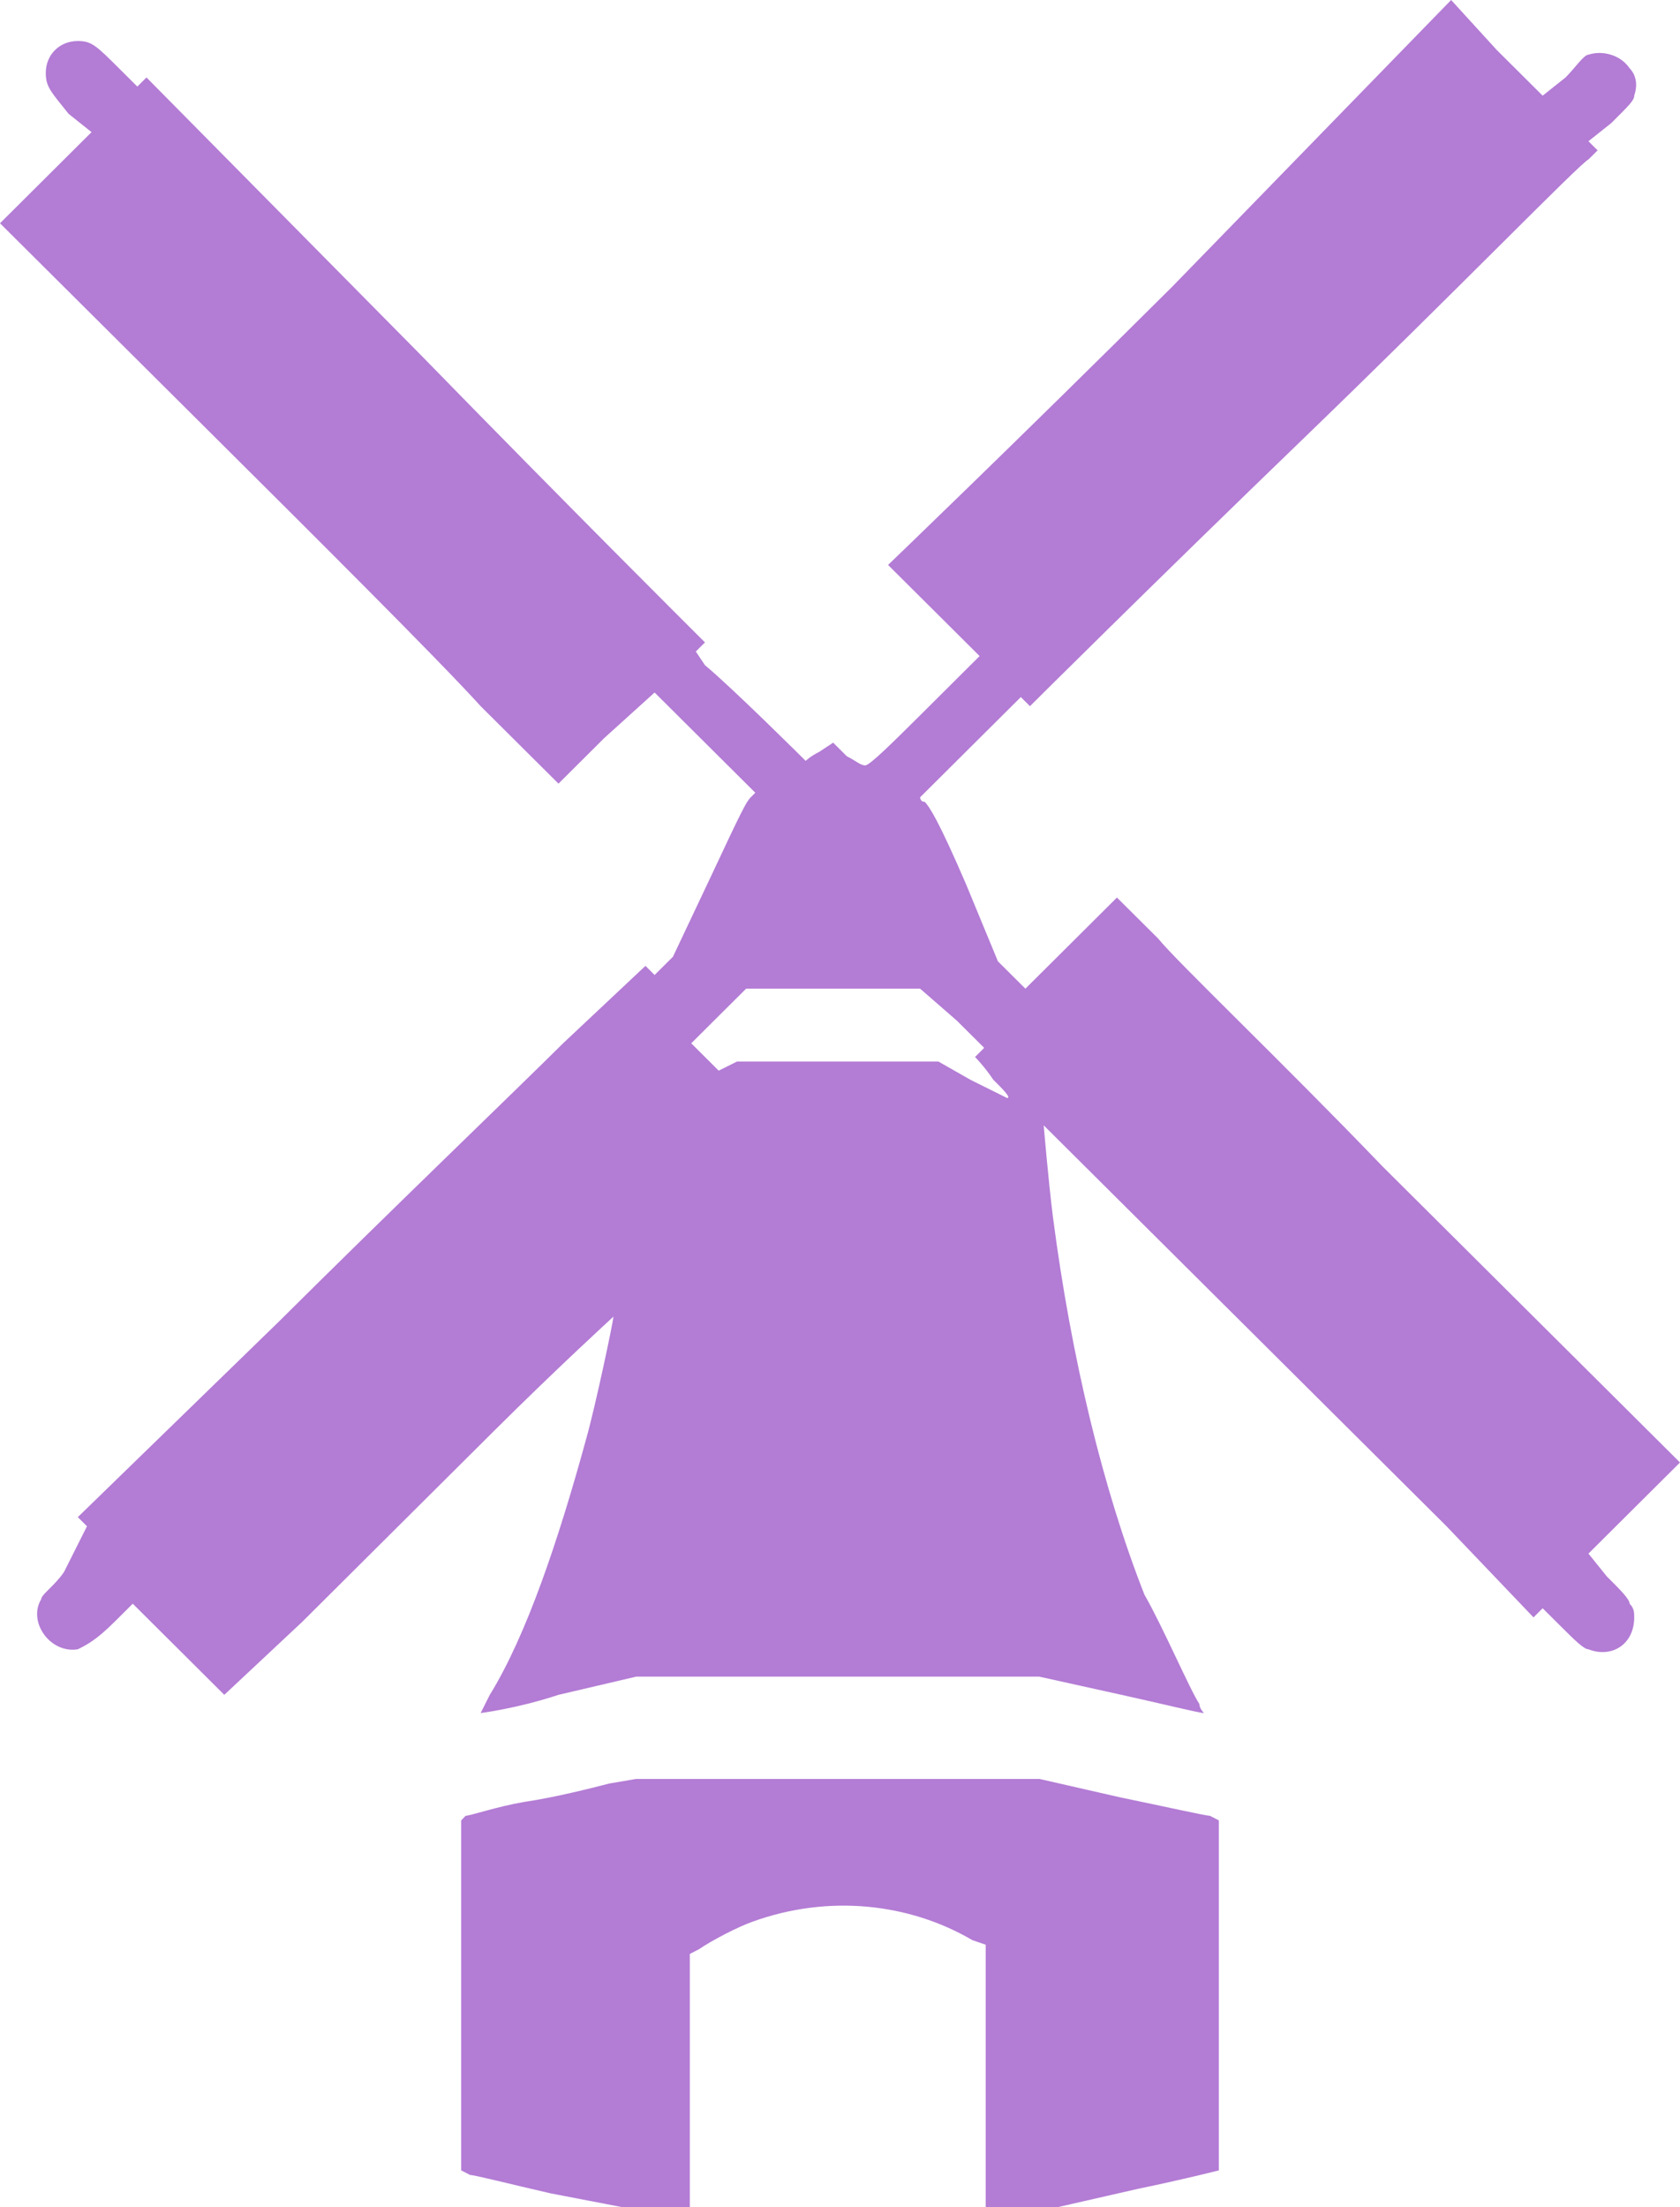<svg width="51" height="67" viewBox="0 0 51 67" fill="none" xmlns="http://www.w3.org/2000/svg">
<path d="M35.575 8.713C30.85 13.415 26.959 17.149 26.959 17.149C26.959 17.149 27.654 17.84 28.349 18.532L29.738 19.915L28.071 21.575C27.098 22.543 26.403 23.234 26.264 23.234C26.125 23.234 25.986 23.096 25.708 22.957L25.292 22.543L24.875 22.819C24.597 22.957 24.458 23.096 24.458 23.096C24.458 23.096 22.234 20.883 21.401 20.192L21.123 19.777L21.262 19.638L21.401 19.5L21.262 19.362C21.123 19.223 17.371 15.489 12.785 10.787L4.447 2.351L4.308 2.489L4.169 2.628L3.613 2.074C2.918 1.383 2.779 1.245 2.362 1.245C1.807 1.245 1.39 1.66 1.39 2.213C1.39 2.628 1.529 2.766 2.084 3.457L2.779 4.011L1.39 5.394L0 6.777L6.114 12.862C9.45 16.181 13.341 20.053 14.591 21.436L16.954 23.787L18.343 22.404L19.872 21.021L21.401 22.543C22.234 23.372 22.929 24.064 22.929 24.064L22.79 24.202C22.651 24.34 22.512 24.617 21.54 26.692L20.428 29.043L20.15 29.319L19.872 29.596L19.733 29.457L19.594 29.319L17.093 31.67C15.703 33.053 11.812 36.787 8.477 40.106L2.362 46.053L2.501 46.191L2.64 46.33L1.946 47.713C1.668 48.128 1.251 48.404 1.251 48.543C0.834 49.234 1.529 50.202 2.362 50.064C2.64 49.925 2.918 49.787 3.474 49.234L4.03 48.681L5.42 50.064L6.809 51.447L9.172 49.234C10.422 47.989 13.063 45.362 15.008 43.425C16.954 41.489 18.621 39.968 18.621 39.968C18.621 40.106 18.065 42.734 17.788 43.702C16.954 46.745 15.981 49.649 14.869 51.447C14.73 51.723 14.591 52 14.591 52C14.591 52 15.703 51.862 16.954 51.447L19.316 50.894H25.43H31.545L34.046 51.447C35.297 51.723 36.409 52 36.548 52C36.548 52 36.409 51.862 36.409 51.723C36.131 51.309 35.297 49.372 34.741 48.404C33.49 45.223 32.518 41.213 31.962 36.925C31.823 35.819 31.684 34.16 31.684 34.16C31.684 34.16 37.242 39.691 43.913 46.33L46.553 49.096L46.692 48.957L46.831 48.819L47.387 49.372C47.804 49.787 48.082 50.064 48.221 50.064C48.916 50.34 49.61 49.925 49.61 49.096C49.61 48.957 49.61 48.819 49.471 48.681C49.471 48.543 49.194 48.266 48.777 47.851L48.221 47.16L49.61 45.777L51 44.394L49.332 42.734C48.499 41.904 45.163 38.585 41.967 35.404C38.91 32.223 35.714 29.181 35.158 28.489L33.907 27.245L32.518 28.628L31.128 30.011L30.711 29.596L30.294 29.181L29.322 26.83C28.488 24.894 28.21 24.479 28.071 24.34C27.932 24.34 27.932 24.202 27.932 24.202C27.932 24.202 28.627 23.511 29.46 22.681L30.989 21.16L31.128 21.298C31.267 21.436 31.267 21.436 31.267 21.436C31.267 21.436 35.019 17.702 39.605 13.277C44.191 8.851 47.943 4.979 48.221 4.84L48.499 4.564L48.36 4.426L48.221 4.287L48.916 3.734C49.471 3.181 49.61 3.043 49.61 2.904C49.749 2.489 49.61 2.213 49.471 2.074C49.194 1.66 48.638 1.521 48.221 1.66C48.082 1.66 47.804 2.074 47.526 2.351L46.831 2.904L45.441 1.521L44.052 0L35.575 8.713ZM29.044 30.979L29.877 31.808L29.738 31.947C29.599 32.085 29.599 32.085 29.599 32.085C29.599 32.085 29.877 32.362 30.155 32.777C30.433 33.053 30.711 33.33 30.572 33.33C30.572 33.33 30.016 33.053 29.46 32.777L28.488 32.223H25.43H22.373L22.095 32.362L21.817 32.5L21.401 32.085L20.984 31.67L21.817 30.84L22.651 30.011H25.292H27.932L29.044 30.979Z" fill="#B37CD5"/>
<path d="M18.491 54.14C17.947 54.28 16.858 54.559 15.905 54.699C15.089 54.839 14.272 55.118 14.136 55.118L14 55.258V60.57V65.882L14.272 66.022C14.408 66.022 15.497 66.301 16.722 66.581L18.899 67H19.988H20.941V63.226V59.312L21.213 59.172C21.621 58.892 22.438 58.473 22.846 58.333C25.16 57.495 27.61 57.774 29.515 58.892L29.923 59.032V63.086V67H31.012H32.101L34.55 66.441C35.911 66.161 37 65.882 37 65.882C37 65.882 37 63.505 37 60.57V55.258L36.728 55.118C36.592 55.118 35.367 54.839 34.006 54.559L31.556 54H25.432H19.308L18.491 54.14Z" fill="#B37CD5"/>
</svg>
